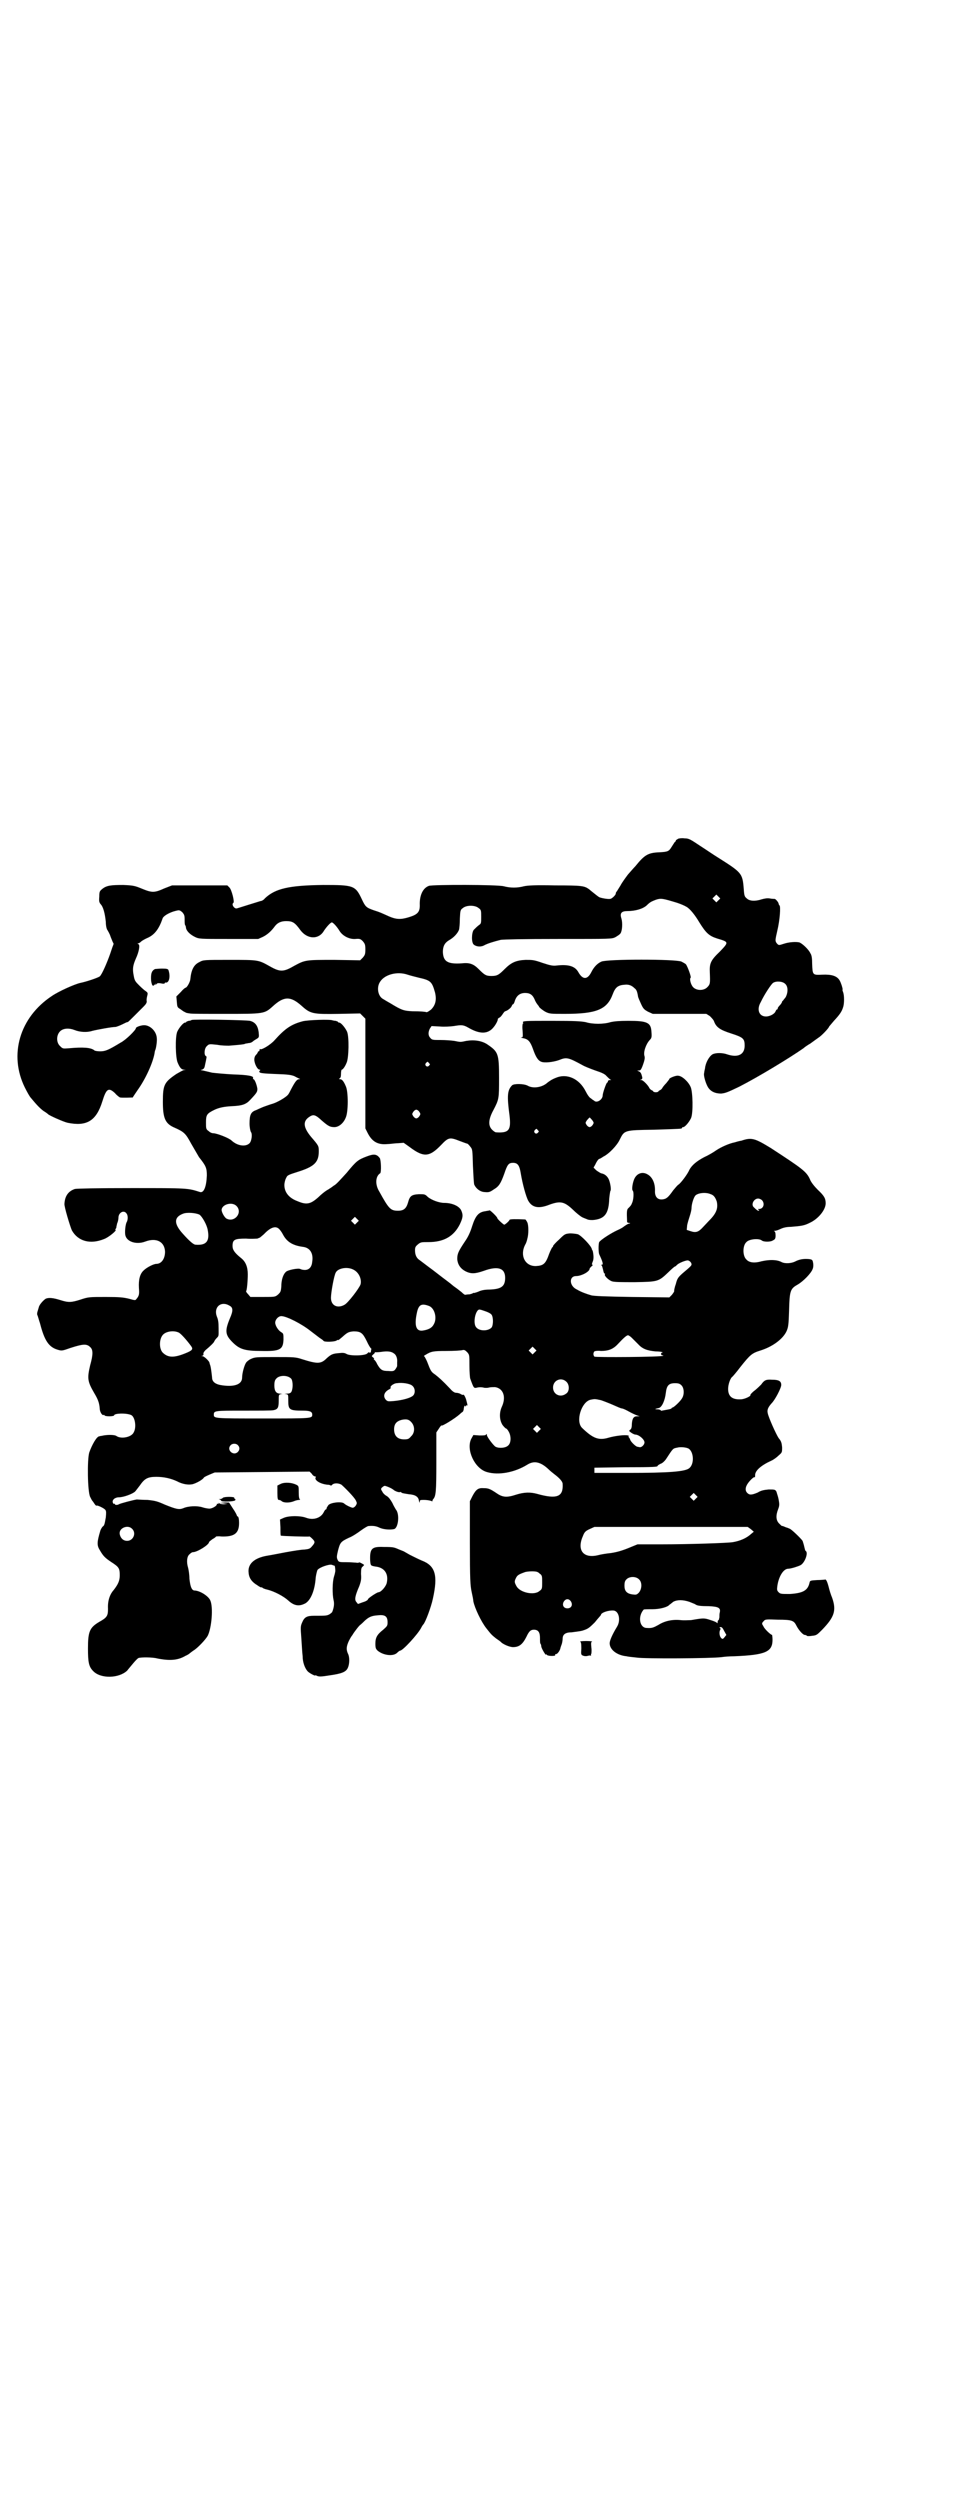 <?xml version="1.0" standalone="no"?>
<!DOCTYPE svg PUBLIC "-//W3C//DTD SVG 20010904//EN"
 "http://www.w3.org/TR/2001/REC-SVG-20010904/DTD/svg10.dtd">
<svg version="1.0" xmlns="http://www.w3.org/2000/svg"
 width="1108pt" height="2870pt" viewBox="0 0 1108 2870"
 preserveAspectRatio="xMidYMid meet">
<g transform="translate(0,2870) scale(0.5,-0.5)"
fill="#000000" stroke="none">
<path d="M1557 3814 c-3 -2 -5 -3 -5 -4 0 -1 -1 -3 -3 -4 -1 -2 -4 -6 -7 -11
-6 -10 -9 -11 -28 -12 -26 -1 -34 -6 -55 -32 -3 -3 -10 -11 -17 -19 -6 -8 -14
-19 -17 -25 -3 -5 -7 -11 -8 -13 -2 -2 -3 -4 -3 -6 0 -3 -9 -12 -13 -12 -5 -1
-21 2 -25 4 -2 1 -7 5 -12 9 -5 4 -10 8 -11 9 -11 8 -16 9 -78 9 -46 1 -63 0
-72 -2 -15 -4 -31 -4 -46 0 -15 4 -163 4 -172 1 -14 -5 -22 -22 -21 -45 0 -15
-5 -21 -25 -27 -19 -6 -30 -5 -46 2 -18 8 -19 9 -35 14 -17 6 -19 8 -27 25
-15 32 -19 33 -89 33 -78 -1 -110 -8 -134 -31 -2 -3 -7 -6 -10 -6 -3 -1 -16
-5 -29 -9 -13 -4 -25 -8 -26 -8 -6 0 -12 10 -7 13 3 2 -4 30 -9 35 l-5 5 -64
0 -63 0 -18 -7 c-22 -10 -28 -10 -50 -1 -17 7 -20 8 -44 9 -28 0 -38 -1 -48
-9 -6 -5 -7 -6 -7 -18 -1 -11 0 -13 3 -17 6 -6 10 -21 12 -41 0 -9 2 -17 4
-19 1 -2 5 -8 7 -15 3 -7 5 -13 6 -14 1 -1 1 -3 0 -5 -1 -2 -4 -11 -7 -20 -7
-20 -19 -48 -24 -52 -4 -3 -30 -12 -45 -15 -13 -3 -49 -19 -65 -30 -74 -49
-99 -135 -62 -210 5 -10 11 -21 14 -24 14 -17 21 -24 29 -30 5 -3 9 -6 10 -7
2 -3 36 -18 45 -20 44 -9 66 4 80 49 9 29 14 33 29 19 5 -6 11 -10 12 -10 5
-1 29 0 29 0 0 1 5 8 11 17 18 25 35 62 39 85 0 2 1 6 2 8 2 6 4 21 3 27 -1
15 -15 29 -29 29 -7 0 -19 -4 -19 -7 0 -4 -23 -27 -35 -33 -28 -17 -35 -20
-47 -20 -6 0 -12 1 -13 2 -8 7 -27 8 -59 5 -14 -1 -14 -1 -20 5 -9 8 -9 25 0
34 7 7 20 8 33 3 12 -5 29 -6 41 -2 12 3 45 9 53 9 2 0 10 3 16 6 6 3 12 6 12
5 1 0 7 6 15 14 7 7 17 17 21 21 6 6 8 9 8 13 -1 2 0 8 1 12 2 7 1 8 -3 11 -2
1 -9 7 -15 13 -9 9 -11 11 -13 23 -3 15 -2 23 5 39 7 15 10 31 6 33 -3 2 -3 2
0 2 1 0 4 2 6 4 2 2 9 6 16 9 15 7 25 20 33 43 1 6 13 13 25 17 14 4 14 4 21
-2 4 -5 5 -7 5 -16 0 -6 0 -11 1 -13 1 -1 2 -4 2 -6 1 -8 10 -16 20 -21 10 -5
11 -5 78 -5 l68 0 11 5 c10 5 19 13 27 24 6 8 14 12 26 12 15 0 20 -3 33 -21
16 -21 42 -22 54 -1 6 9 15 19 18 19 3 0 12 -10 18 -20 7 -11 22 -19 36 -18
10 1 12 0 17 -5 5 -6 6 -8 6 -19 0 -11 -1 -13 -6 -19 l-6 -6 -59 1 c-67 0 -67
0 -93 -14 -24 -14 -32 -14 -55 -1 -27 15 -25 15 -93 15 -59 0 -60 0 -69 -5
-13 -6 -19 -18 -21 -40 -1 -7 -8 -19 -11 -19 -1 0 -6 -4 -11 -10 l-10 -10 1
-12 c1 -12 1 -13 8 -17 4 -3 8 -6 9 -6 1 -1 4 -2 6 -3 2 0 5 -1 7 -1 1 -1 37
-1 80 -1 90 0 91 0 110 17 26 24 41 24 66 2 21 -19 26 -20 86 -19 l49 1 6 -6
6 -6 0 -126 0 -126 5 -10 c10 -20 23 -28 45 -26 6 0 18 2 25 2 l13 1 14 -10
c32 -24 45 -23 72 5 17 18 20 18 43 9 8 -3 16 -6 17 -6 1 0 4 -3 7 -7 5 -6 5
-7 6 -44 1 -21 2 -40 3 -43 4 -9 13 -16 22 -17 11 -1 13 -1 23 6 12 7 16 14
24 36 7 21 10 25 20 25 11 0 15 -6 18 -25 4 -24 12 -53 17 -62 9 -16 24 -19
49 -9 25 9 34 7 54 -12 7 -7 17 -15 21 -17 4 -2 10 -4 12 -5 2 -1 9 -2 16 -1
24 3 33 15 34 49 1 9 2 17 3 18 2 3 -1 21 -5 28 -4 7 -10 11 -17 12 -2 1 -7 4
-11 7 l-6 6 4 7 c4 9 8 13 9 13 1 0 5 2 9 5 13 6 32 26 38 39 11 22 10 22 79
23 63 2 64 2 64 4 0 1 1 2 3 2 4 0 14 12 18 21 5 12 4 60 -1 71 -5 12 -20 26
-29 26 -5 1 -22 -6 -20 -8 0 0 -3 -4 -7 -9 -4 -4 -8 -9 -9 -11 -1 -2 -3 -4 -5
-5 -2 -1 -4 -2 -4 -3 0 -1 -3 -2 -6 -2 -3 0 -6 1 -6 2 0 1 -2 2 -4 3 -2 1 -4
3 -5 5 -2 5 -14 18 -18 18 -4 0 -4 1 -1 1 2 1 3 2 3 4 0 1 -1 5 -2 8 -1 3 -3
6 -6 7 l-4 2 4 0 c4 0 5 2 8 9 6 16 6 20 5 24 -3 9 3 27 12 37 4 4 5 6 4 18
-1 22 -9 26 -53 26 -21 0 -32 -1 -41 -3 -16 -5 -41 -5 -57 0 -11 2 -23 3 -77
3 -62 0 -69 0 -67 -4 1 -1 1 -2 0 -2 -1 0 -2 -7 -1 -16 1 -15 1 -16 -3 -16 -2
0 0 -1 5 -2 11 -2 16 -8 22 -25 6 -17 11 -26 19 -29 7 -3 27 -1 41 4 17 7 21
6 54 -12 5 -3 18 -8 29 -12 15 -5 22 -8 26 -13 3 -3 7 -7 9 -8 2 0 2 -1 -1 -1
-3 0 -5 -1 -5 -3 0 -1 -1 -3 -2 -3 -2 -1 -10 -24 -10 -29 0 -10 -14 -19 -20
-12 -2 1 -5 3 -7 5 -3 1 -8 8 -12 16 -15 30 -44 42 -69 31 -10 -4 -15 -8 -19
-11 -12 -11 -33 -14 -45 -7 -9 5 -32 5 -36 1 -11 -11 -12 -24 -6 -69 4 -34 -1
-41 -31 -39 -2 0 -6 3 -9 6 -9 9 -9 23 3 45 13 25 13 26 13 74 0 56 -2 60 -27
77 -12 8 -29 11 -48 8 -14 -3 -13 -3 -28 0 -7 1 -21 2 -31 2 -18 0 -20 0 -24
5 -5 5 -5 13 -1 21 l4 6 19 -1 c11 -1 24 0 32 1 18 3 22 3 34 -4 26 -15 45
-15 58 2 5 6 10 16 9 18 0 0 1 2 3 3 3 1 6 5 8 8 2 3 4 6 6 7 5 1 14 8 15 12
1 2 2 4 3 4 1 0 3 3 4 7 4 13 12 19 24 19 12 0 18 -5 23 -18 2 -4 4 -7 5 -8 0
-1 3 -3 4 -6 2 -3 9 -8 14 -11 10 -5 12 -5 45 -5 73 0 97 10 110 45 6 16 12
21 28 22 9 1 16 -2 22 -8 4 -3 6 -6 8 -18 0 -3 4 -11 7 -18 5 -11 7 -13 16
-18 l11 -5 61 0 62 0 8 -5 c4 -4 9 -9 10 -13 5 -13 14 -19 39 -27 28 -9 31
-12 31 -28 0 -21 -16 -28 -40 -20 -11 4 -27 4 -34 0 -8 -5 -16 -20 -17 -32 -1
-4 -2 -9 -2 -11 -2 -4 3 -22 8 -31 6 -11 17 -16 31 -16 10 1 15 3 42 16 43 22
114 65 147 88 2 2 9 7 16 11 7 5 15 11 18 13 7 4 25 23 25 26 0 0 5 6 11 13
13 14 18 21 21 31 3 8 3 28 0 35 -1 3 -2 5 -1 6 0 4 -4 16 -7 21 -6 10 -18 14
-40 13 -22 -1 -22 -1 -23 25 0 12 -1 20 -4 24 -4 9 -18 22 -25 25 -8 2 -24 1
-36 -3 -12 -4 -12 -4 -17 2 -3 5 -3 6 2 28 6 25 8 56 5 58 -1 1 -2 3 -2 4 0 3
-7 11 -9 11 -1 0 -6 0 -11 1 -6 1 -12 0 -19 -2 -15 -5 -28 -4 -34 2 -5 4 -6 6
-7 21 -3 38 -4 38 -64 76 -5 3 -21 14 -35 23 -24 16 -27 18 -37 18 -6 1 -13 0
-15 -1z m93 -141 l-5 -5 -4 4 -5 5 4 4 5 5 4 -4 5 -5 -4 -4z m-95 -6 c9 -3 18
-7 21 -9 8 -4 20 -19 30 -36 15 -24 22 -31 41 -37 27 -8 27 -8 6 -30 -21 -20
-24 -27 -23 -48 1 -25 1 -27 -6 -34 -8 -8 -24 -8 -32 0 -6 6 -9 20 -6 22 2 1
-7 26 -11 31 -1 1 -6 4 -10 6 -13 6 -171 6 -184 0 -9 -4 -17 -12 -23 -24 -9
-18 -20 -18 -30 0 -8 14 -23 18 -50 15 -8 -1 -14 0 -32 6 -20 7 -23 7 -39 7
-22 -1 -33 -6 -48 -21 -13 -13 -17 -16 -30 -16 -13 0 -16 2 -30 16 -12 12 -21
15 -39 13 -32 -2 -42 4 -43 26 0 13 4 21 14 27 11 6 20 16 23 24 1 3 2 15 2
26 1 18 1 20 7 24 8 7 28 7 36 0 6 -4 6 -6 6 -20 0 -14 0 -16 -5 -19 -5 -4 -6
-5 -12 -11 -5 -6 -6 -29 0 -34 6 -5 17 -6 25 -1 8 4 21 8 37 12 7 1 51 2 132
2 121 0 123 0 131 4 5 3 10 6 12 9 4 6 5 24 2 34 -4 12 0 17 13 17 19 0 36 5
45 13 8 8 11 9 21 13 12 4 16 3 49 -7z m-619 -165 c6 -2 18 -5 26 -7 27 -6 30
-9 37 -34 4 -17 1 -29 -9 -39 -5 -4 -10 -7 -11 -6 -3 1 -13 2 -32 2 -19 1 -24
2 -50 18 -7 4 -14 8 -17 10 -12 6 -16 27 -7 40 11 17 40 24 63 16z m867 -21
c7 -6 7 -20 1 -31 -3 -4 -6 -7 -6 -8 -1 0 -2 -1 -2 -2 0 -1 -2 -5 -5 -8 -3 -3
-5 -6 -5 -7 0 -2 -1 -3 -2 -3 -1 0 -2 -2 -3 -4 -2 -6 -13 -12 -22 -12 -16 0
-22 16 -12 33 9 19 24 41 28 44 7 5 22 4 28 -2z m-818 -182 c3 -3 3 -3 0 -6
-4 -5 -11 1 -7 6 4 4 4 4 7 0z m-22 -112 c3 -5 3 -5 0 -10 -2 -3 -5 -5 -7 -5
-2 0 -5 2 -7 5 -3 5 -3 5 0 10 2 3 5 5 7 5 2 0 5 -2 7 -5z m397 -19 c4 -6 4
-6 1 -11 -2 -3 -5 -5 -7 -5 -2 0 -5 2 -7 5 -3 5 -3 5 1 11 3 3 5 6 6 6 1 0 3
-3 6 -6z m-125 -23 c3 -3 3 -3 0 -6 -4 -5 -11 1 -7 6 4 4 4 4 7 0z"/>
<path d="M356 3515 c-8 -4 -10 -11 -9 -27 2 -12 4 -14 9 -8 2 3 2 3 1 0 -1 -2
-1 -2 2 0 2 3 5 3 11 2 4 -1 8 -1 8 0 0 1 1 2 2 2 8 -2 12 13 7 28 -1 3 -3 4
-15 4 -7 0 -14 -1 -16 -1z"/>
<path d="M440 3398 c-1 -1 -4 -2 -7 -2 -3 -1 -5 -2 -5 -2 0 -1 -1 -2 -3 -2 -4
0 -14 -12 -18 -21 -5 -12 -4 -60 1 -71 5 -12 9 -16 14 -16 l5 -1 -5 0 c-3 -1
-10 -5 -17 -9 -28 -19 -31 -25 -31 -64 0 -36 5 -49 24 -58 25 -11 28 -14 41
-38 7 -12 15 -26 18 -31 16 -20 18 -25 18 -42 -1 -26 -7 -41 -16 -38 -28 9
-28 9 -157 9 -80 0 -125 -1 -130 -2 -15 -5 -23 -16 -24 -34 -1 -6 13 -52 17
-61 14 -25 42 -33 74 -20 11 4 31 21 26 21 -1 0 0 1 1 3 1 2 2 3 1 3 0 0 1 4
2 9 2 4 3 10 3 13 0 12 13 19 19 9 3 -4 3 -14 0 -19 -3 -5 -5 -24 -3 -31 4
-15 26 -21 45 -14 26 10 45 0 46 -23 0 -16 -8 -28 -20 -28 -6 0 -22 -8 -29
-15 -9 -8 -12 -22 -11 -40 1 -14 1 -18 -6 -26 -2 -3 -3 -3 -17 1 -13 3 -21 4
-53 4 -38 0 -40 0 -58 -6 -22 -7 -28 -7 -47 -1 -16 5 -26 6 -33 3 -6 -4 -15
-14 -16 -20 -1 -3 -2 -7 -3 -10 -1 -3 -1 -7 0 -8 1 -2 3 -10 6 -19 10 -39 20
-54 40 -60 10 -3 10 -3 30 4 28 9 37 10 45 2 7 -6 7 -17 0 -42 -7 -30 -6 -37
9 -63 9 -15 12 -23 13 -36 0 -8 6 -17 9 -15 1 1 2 0 2 -1 0 -1 5 -2 11 -2 6 0
11 1 11 2 0 5 27 6 39 1 9 -4 13 -28 6 -40 -5 -11 -29 -16 -40 -8 -5 3 -22 3
-34 0 -2 0 -5 -1 -5 -1 -6 0 -17 -20 -23 -37 -5 -16 -4 -90 2 -102 2 -4 4 -8
5 -9 1 -1 3 -4 5 -7 2 -3 4 -5 5 -4 2 1 17 -6 20 -10 2 -3 2 -6 1 -17 -3 -18
-4 -19 -7 -21 -2 -2 -5 -7 -6 -11 -7 -24 -8 -32 -1 -43 8 -14 12 -18 27 -28
17 -11 19 -14 19 -30 0 -13 -4 -21 -14 -34 -9 -10 -14 -25 -13 -43 0 -16 -2
-20 -20 -30 -22 -13 -26 -22 -26 -61 0 -32 2 -42 12 -52 17 -18 59 -17 78 1 3
4 10 12 14 17 5 6 10 11 12 12 6 2 32 2 43 -1 30 -6 48 -4 65 6 5 2 9 5 10 6
1 1 4 3 8 6 9 5 28 25 33 34 9 18 13 65 6 81 -4 10 -24 23 -37 23 -6 1 -9 9
-11 27 0 10 -2 21 -3 25 -4 13 -3 26 3 31 3 3 6 5 8 5 10 0 37 17 37 23 0 1 4
4 8 7 4 2 8 5 8 6 0 0 6 1 12 0 30 -1 41 7 41 31 0 8 -1 14 -3 15 -1 0 -2 1
-2 2 0 1 -4 9 -9 16 l-9 14 -10 0 -11 -1 9 -1 9 -1 -9 -1 c-6 0 -10 1 -11 3 0
1 -1 1 -1 -1 0 -1 -1 -2 -2 -1 -1 1 -2 0 -2 -1 0 -4 -11 -10 -17 -10 -3 0 -10
1 -16 3 -12 4 -33 3 -44 -2 -10 -4 -17 -2 -42 8 -18 8 -22 9 -40 11 -11 0 -22
1 -25 1 -7 -1 -38 -9 -41 -11 -3 -2 -9 -2 -9 0 0 1 -1 2 -2 1 -1 -1 -2 1 -3 3
-2 6 5 12 14 12 10 0 30 7 37 13 2 2 7 9 11 14 11 16 18 20 38 20 18 0 34 -4
47 -10 13 -7 26 -9 36 -7 8 2 23 10 26 15 0 1 6 4 13 7 l12 5 109 1 109 1 5
-5 c2 -4 6 -6 7 -6 2 0 3 -1 2 -2 -4 -6 9 -15 26 -17 4 0 8 -1 8 -2 1 0 3 0 4
2 4 4 14 4 21 0 7 -6 29 -28 33 -36 3 -6 3 -7 0 -12 -2 -3 -5 -5 -7 -5 -3 0
-16 6 -20 10 -6 5 -31 2 -36 -4 -2 -3 -4 -6 -4 -7 0 -2 -1 -3 -2 -3 -1 0 -3
-3 -5 -7 -7 -13 -24 -18 -40 -12 -13 5 -39 5 -51 0 l-9 -4 1 -18 c0 -11 0 -19
1 -19 1 -1 65 -3 65 -2 0 1 3 -1 7 -5 7 -7 7 -9 -1 -18 -4 -5 -7 -6 -17 -7 -7
0 -25 -3 -42 -6 -16 -3 -36 -7 -43 -8 -30 -5 -46 -19 -43 -40 1 -12 8 -21 20
-28 4 -3 8 -5 9 -5 1 1 2 0 3 -1 1 -1 6 -3 11 -4 16 -4 37 -15 48 -25 12 -11
23 -14 36 -8 14 5 25 29 27 61 1 7 3 15 4 17 4 6 27 14 33 12 3 -1 5 -2 6 -2
1 1 2 -7 2 -12 0 -1 -1 -7 -3 -13 -4 -13 -4 -41 -1 -54 2 -8 1 -17 -3 -27 -1
-2 -4 -4 -7 -6 -6 -3 -9 -3 -35 -3 -16 0 -22 -3 -27 -15 -4 -9 -4 -11 -2 -37
1 -15 2 -33 3 -41 0 -14 5 -27 11 -34 3 -4 18 -12 18 -10 0 1 2 0 4 -1 4 -2
10 -2 28 1 29 4 39 8 43 18 4 9 4 25 0 32 -4 9 -4 16 2 29 3 6 6 11 7 12 1 1
3 5 6 9 3 4 8 11 12 15 4 3 9 8 12 11 9 8 15 11 29 12 17 2 23 -2 23 -16 0 -8
-1 -9 -10 -17 -14 -11 -18 -18 -18 -32 0 -10 1 -12 5 -16 13 -11 36 -14 45 -5
3 3 6 5 7 5 6 0 40 37 48 52 2 4 4 7 5 8 5 5 18 40 22 59 12 54 6 76 -26 88
-7 3 -19 9 -27 13 -7 4 -14 8 -14 8 0 0 -5 2 -10 4 -12 5 -12 6 -36 6 -27 1
-32 -3 -31 -31 1 -12 1 -12 12 -14 21 -2 31 -17 26 -38 -2 -8 -13 -21 -19 -21
-3 0 -23 -13 -24 -16 0 -2 -5 -5 -12 -7 l-11 -4 -4 5 c-4 5 -3 13 7 36 4 11 5
16 4 28 0 12 1 15 4 17 2 2 3 3 3 4 -6 4 -12 7 -12 5 0 0 -3 -1 -6 0 -4 0 -13
1 -21 1 -19 0 -19 0 -22 6 -2 5 -2 7 1 20 5 19 6 21 25 30 8 3 20 11 28 17 7
5 15 10 17 10 11 1 18 0 26 -4 9 -4 24 -5 33 -3 10 3 13 35 4 45 -1 2 -5 8 -8
15 -4 7 -8 13 -13 16 -4 2 -9 7 -10 10 -4 6 -4 7 1 11 4 3 4 3 12 0 5 -2 11
-5 14 -8 5 -3 11 -5 14 -4 0 1 2 0 4 -2 3 -1 10 -2 16 -3 15 -1 22 -6 23 -15
1 -5 2 -5 2 -2 0 4 1 4 10 4 5 0 12 -1 15 -2 3 -1 5 -2 4 -1 0 1 0 3 2 5 6 7
7 17 7 85 l0 68 6 9 c3 5 6 8 6 7 0 -3 31 16 42 26 3 3 6 5 6 5 1 0 3 4 3 8 1
6 2 7 3 6 2 -2 2 -3 2 0 0 1 1 2 2 1 2 -1 2 0 -1 11 -1 6 -7 17 -7 13 0 0 -3
0 -6 2 -3 2 -8 3 -11 3 -3 0 -8 3 -13 9 -19 20 -26 26 -35 33 -9 6 -10 8 -18
29 -2 5 -5 10 -6 12 -2 1 -2 2 2 4 13 8 17 9 48 9 18 0 34 1 37 2 4 1 6 0 11
-5 5 -6 5 -6 5 -31 0 -14 1 -28 2 -30 8 -22 8 -22 16 -20 4 1 10 1 14 0 3 -1
9 -1 13 0 3 1 9 1 14 1 19 -3 26 -23 15 -46 -6 -14 -5 -30 2 -41 3 -4 7 -8 8
-8 1 0 4 -3 6 -7 6 -10 6 -26 -1 -32 -6 -6 -21 -7 -29 -3 -5 3 -20 23 -20 27
0 3 0 3 -2 1 -1 -2 -5 -2 -15 -2 l-14 1 -5 -9 c-12 -25 8 -68 36 -76 27 -8 64
-1 93 17 16 10 31 6 49 -11 3 -3 9 -8 13 -11 12 -9 19 -17 19 -22 2 -30 -13
-36 -59 -23 -15 4 -29 4 -48 -2 -21 -7 -31 -6 -44 3 -15 10 -19 12 -30 12 -13
1 -18 -3 -26 -18 l-6 -12 0 -96 c0 -84 1 -98 4 -112 2 -9 4 -19 4 -22 3 -15
18 -47 30 -62 11 -14 12 -15 22 -23 6 -4 10 -7 11 -8 4 -5 20 -12 28 -12 14 0
22 6 31 24 6 13 10 16 17 16 10 0 14 -6 14 -19 0 -6 0 -12 1 -13 1 -1 2 -4 2
-7 1 -5 11 -22 11 -18 0 1 1 1 2 -1 3 -3 21 -3 19 0 -1 1 0 2 2 2 3 0 9 8 10
14 0 1 2 6 3 9 1 3 2 9 2 12 0 10 6 15 21 15 6 1 18 2 25 4 12 4 14 5 28 19 7
9 14 16 14 17 0 5 17 11 29 10 12 -1 17 -22 8 -37 -11 -18 -17 -32 -17 -38 0
-15 17 -28 39 -30 3 -1 14 -2 23 -3 18 -3 172 -2 195 1 6 1 19 2 29 2 72 3 88
10 88 38 0 6 -1 11 -1 11 -3 0 -18 14 -20 20 -4 6 -4 7 1 12 3 4 6 4 32 3 33
0 37 -2 43 -14 5 -10 15 -21 19 -21 2 0 4 -1 5 -2 0 -1 6 -1 12 0 10 1 11 2
23 14 28 29 33 44 23 73 -3 7 -6 17 -7 21 -4 16 -7 23 -10 21 -1 0 -9 -1 -17
-1 -16 -1 -17 -1 -18 -6 -4 -18 -15 -24 -45 -26 -20 0 -22 0 -26 4 -4 4 -4 6
-3 14 3 22 14 40 25 40 6 0 22 5 28 8 10 5 19 29 12 33 -1 0 -2 5 -3 9 -1 5
-3 11 -4 14 -4 6 -27 28 -30 28 0 0 -4 2 -8 3 -5 2 -9 4 -9 3 -1 0 -4 3 -7 6
-7 7 -8 18 -2 33 3 8 3 11 1 22 -1 6 -4 14 -5 18 -3 5 -4 5 -18 5 -10 -1 -17
-2 -25 -7 -14 -6 -19 -6 -24 -1 -7 7 -4 18 9 31 4 4 7 6 8 5 1 0 1 2 1 5 0 10
13 22 37 33 5 2 13 8 17 12 8 7 8 7 8 19 -1 10 -2 14 -8 21 -6 9 -23 47 -25
57 -2 8 1 14 9 23 8 8 22 35 22 42 0 9 -6 12 -21 12 -14 1 -18 -1 -25 -11 -2
-2 -8 -8 -14 -13 -7 -5 -11 -10 -11 -11 3 -2 -13 -10 -22 -10 -20 -1 -29 7
-29 24 0 10 5 25 10 28 1 1 9 10 18 22 23 29 27 32 46 38 29 9 52 27 60 44 4
9 5 14 6 48 1 45 3 50 19 59 14 8 32 27 35 36 2 4 2 11 1 15 -1 6 -2 7 -9 8
-11 1 -21 0 -31 -5 -9 -5 -24 -6 -32 -2 -11 6 -28 6 -46 2 -17 -5 -29 -3 -35
4 -9 8 -9 32 0 40 6 7 28 9 35 4 4 -4 21 -4 26 0 5 2 6 5 6 11 0 6 -1 9 -3 10
-2 0 -1 1 2 1 2 0 8 2 12 4 6 3 14 5 24 5 25 2 31 3 43 9 20 9 37 30 37 45 0
11 -3 17 -18 31 -8 8 -16 18 -18 24 -8 18 -18 25 -90 72 -36 22 -44 25 -67 17
-6 -1 -13 -3 -16 -4 -11 -2 -30 -10 -42 -18 -7 -5 -19 -12 -28 -16 -17 -9 -28
-18 -34 -29 -4 -10 -20 -31 -25 -34 -2 -1 -7 -7 -12 -13 -12 -17 -16 -20 -25
-21 -11 -1 -17 6 -17 18 1 19 -6 34 -18 40 -11 6 -23 2 -29 -10 -4 -8 -7 -25
-4 -28 3 -3 2 -22 -2 -29 -1 -4 -5 -8 -7 -10 -5 -4 -5 -8 -4 -32 0 -2 2 -3 5
-3 3 0 3 -1 -2 -2 -3 -1 -7 -4 -10 -6 -2 -2 -9 -6 -16 -9 -15 -7 -38 -22 -41
-27 -2 -4 -2 -23 0 -28 8 -17 10 -24 6 -24 -2 0 -2 -1 0 -2 1 -2 2 -6 3 -10 1
-5 2 -8 3 -8 1 0 2 -1 1 -2 -2 -3 8 -13 16 -16 6 -2 21 -2 53 -2 53 1 54 1 77
23 7 7 14 13 15 13 1 0 3 2 5 4 4 4 19 10 24 10 4 0 9 -5 9 -9 0 -3 -2 -5 -21
-21 -10 -9 -12 -12 -15 -24 -3 -8 -4 -15 -4 -16 1 -1 -2 -5 -5 -9 l-6 -6 -86
1 c-59 1 -89 2 -94 4 -10 3 -22 7 -32 13 -18 8 -19 31 -2 31 12 0 31 10 31 17
0 1 2 3 4 5 3 2 4 4 2 4 -1 0 -1 2 1 7 3 6 2 17 0 25 -1 2 -2 3 -2 4 -1 7 -24
31 -32 34 -4 1 -12 2 -18 2 -11 -1 -12 -1 -25 -14 -8 -7 -14 -14 -14 -15 0 -2
-1 -3 -2 -3 0 0 -4 -7 -7 -15 -8 -23 -13 -27 -30 -28 -25 -1 -38 24 -25 49 2
3 4 9 5 14 3 10 3 30 0 37 -2 4 -4 7 -5 7 -20 1 -36 1 -36 -1 0 -2 -10 -11
-12 -11 -2 0 -16 13 -16 15 0 3 -17 19 -18 18 -1 -1 -5 -1 -9 -2 -16 -2 -23
-10 -31 -35 -4 -13 -9 -24 -16 -34 -16 -24 -18 -29 -18 -41 1 -13 8 -23 21
-29 11 -5 20 -5 40 2 33 12 49 6 49 -16 0 -20 -9 -26 -36 -27 -12 0 -20 -2
-26 -5 -5 -2 -10 -3 -10 -3 -1 1 -2 0 -2 0 0 -1 -4 -2 -8 -3 -5 0 -9 -1 -10
-1 -1 0 -4 2 -8 6 -4 3 -10 8 -13 10 -3 2 -7 5 -8 6 -1 1 -6 5 -10 8 -4 3 -20
15 -34 26 -15 11 -29 22 -32 24 -6 4 -10 11 -10 22 0 7 1 9 7 14 6 5 8 5 24 5
35 0 58 13 72 41 7 15 8 21 3 32 -5 10 -21 17 -39 17 -12 0 -30 7 -38 14 -6 6
-7 6 -20 6 -17 -1 -21 -4 -25 -19 -4 -14 -10 -19 -23 -19 -17 0 -21 4 -43 44
-10 16 -9 35 2 42 3 2 2 31 -1 35 -7 9 -13 10 -29 4 -21 -8 -24 -10 -47 -38
-12 -13 -24 -27 -29 -29 -4 -3 -8 -6 -10 -7 -1 -1 -5 -3 -8 -5 -3 -2 -11 -8
-18 -15 -18 -16 -27 -18 -48 -9 -19 7 -30 20 -30 37 0 5 2 13 4 16 3 7 4 7 32
16 33 11 43 21 43 45 0 13 0 13 -18 34 -18 22 -19 36 -3 46 9 6 14 4 28 -9 15
-13 19 -15 29 -15 10 0 21 9 26 22 6 13 6 60 0 72 -5 12 -9 16 -13 16 -3 0 -3
1 -1 2 2 1 3 4 3 10 0 6 1 10 2 10 2 0 7 6 11 16 5 11 6 59 1 71 -4 9 -14 21
-18 21 -2 0 -3 1 -3 2 0 0 -2 1 -5 2 -3 0 -6 1 -7 1 -4 3 -58 1 -69 -2 -26 -7
-40 -16 -65 -44 -9 -10 -29 -22 -32 -20 -1 1 -2 0 -2 -2 0 -2 -1 -3 -2 -3 -1
0 -2 -1 -2 -2 0 -1 -2 -4 -4 -6 -3 -3 -4 -7 -4 -11 0 -9 7 -23 12 -23 2 0 2
-1 1 -2 -2 -1 -2 -2 -1 -4 1 -2 10 -3 36 -4 30 -1 36 -2 44 -5 5 -3 10 -5 12
-6 2 0 1 -1 -1 -1 -5 0 -9 -5 -18 -22 -3 -6 -6 -12 -8 -14 -4 -5 -22 -16 -34
-20 -7 -2 -15 -5 -18 -6 -3 -1 -8 -3 -10 -4 -2 -1 -7 -3 -11 -5 -12 -4 -15
-11 -15 -31 0 -9 2 -17 3 -19 4 -4 2 -21 -3 -26 -9 -9 -28 -6 -41 6 -6 6 -34
17 -43 17 -3 0 -7 2 -10 5 -6 4 -6 6 -6 20 0 17 2 20 18 28 12 6 24 8 40 9 25
1 34 4 44 15 15 16 16 18 16 25 -1 8 -6 22 -9 22 -1 0 -1 1 -1 3 2 4 -10 7
-46 8 -19 1 -40 3 -48 4 -8 2 -17 4 -21 5 -6 1 -7 1 -2 2 3 1 5 3 6 7 5 23 5
23 3 24 -5 2 -4 18 2 23 5 5 5 5 24 3 10 -2 22 -2 27 -2 25 2 34 3 36 4 1 1 5
1 9 2 4 0 8 2 10 4 2 2 6 4 9 6 5 3 5 4 4 15 -2 15 -8 23 -20 26 -9 2 -131 4
-134 2z m1192 -400 c7 -2 11 -8 14 -17 3 -14 0 -25 -14 -40 -6 -6 -14 -15 -18
-19 -10 -11 -16 -13 -28 -9 l-9 3 1 11 c1 5 4 15 6 21 2 6 4 14 4 18 0 9 5 25
9 29 6 6 24 8 35 3z m118 -14 c7 -8 3 -20 -7 -20 -3 0 -3 0 -1 -2 2 -1 2 -2 0
-2 -2 0 -4 1 -11 8 -7 6 0 20 10 20 3 0 7 -2 9 -4z m-1207 -13 c15 -15 -4 -39
-23 -29 -5 3 -12 16 -11 21 2 12 24 18 34 8z m-85 -20 c6 -4 17 -23 19 -35 5
-26 -3 -36 -28 -34 -4 0 -13 7 -29 25 -21 23 -21 38 0 46 9 4 30 2 38 -2z
m362 -18 l-5 -5 -4 4 -5 5 4 4 5 5 4 -4 5 -5 -4 -4z m-179 -15 c2 -2 6 -7 9
-13 9 -17 23 -25 46 -28 16 -2 24 -15 21 -34 -1 -12 -7 -19 -17 -19 -4 0 -8 1
-10 2 -4 3 -29 -2 -33 -6 -7 -6 -11 -19 -11 -34 -1 -12 -2 -13 -7 -18 -7 -6
-7 -6 -35 -6 l-29 0 -5 6 c-3 3 -5 6 -5 7 2 1 4 24 4 39 0 17 -5 29 -15 37
-15 12 -20 19 -20 28 0 15 5 17 31 17 12 -1 24 0 26 0 2 1 5 2 5 2 1 0 5 4 10
8 15 16 27 20 35 12z m170 -93 c13 -6 20 -22 17 -34 -3 -9 -29 -43 -37 -47
-16 -9 -31 -2 -31 16 0 12 7 51 11 58 5 10 26 14 40 7z m-284 -83 c8 -4 9 -11
1 -29 -12 -29 -11 -38 6 -55 16 -16 28 -20 66 -20 43 -1 50 3 51 26 0 13 0 14
-5 17 -7 4 -14 15 -14 22 0 7 7 15 14 15 12 0 47 -18 67 -34 8 -6 17 -13 21
-16 3 -2 8 -5 9 -7 3 -3 26 -2 30 1 1 1 3 2 3 1 1 -1 5 3 10 7 12 11 15 12 26
13 17 0 21 -4 30 -22 4 -9 9 -17 10 -17 1 0 1 -2 0 -5 0 -5 -2 -6 -5 -4 -1 0
-2 -1 -3 -2 -3 -6 -39 -7 -48 -2 -5 3 -9 3 -18 2 -14 -1 -18 -3 -28 -12 -13
-13 -21 -13 -56 -2 -15 5 -19 5 -62 5 -43 0 -46 0 -55 -4 -5 -2 -10 -6 -12 -9
-4 -6 -9 -24 -9 -34 0 -15 -16 -22 -45 -18 -16 2 -24 8 -24 18 -1 10 -3 27 -5
30 0 1 -1 3 -1 4 0 3 -12 15 -16 15 -3 0 -3 1 0 1 2 1 3 3 2 5 0 2 2 5 5 8 11
9 20 18 20 20 0 0 2 4 5 7 6 6 5 5 5 23 0 14 -1 20 -4 27 -8 21 9 37 29 25z
m459 -1 c13 -6 18 -29 10 -42 -4 -8 -12 -12 -24 -14 -16 -3 -21 10 -15 39 4
21 11 24 29 17z m129 -12 c6 -2 12 -5 14 -8 4 -6 4 -23 0 -29 -8 -9 -29 -9
-36 1 -6 8 -3 30 4 38 3 3 4 3 18 -2z m-704 -49 c5 -3 17 -16 28 -31 5 -7 3
-10 -15 -17 -25 -10 -38 -9 -49 1 -10 8 -10 32 -1 42 7 8 25 11 37 5z m1040
-12 c3 -3 9 -9 14 -14 10 -11 20 -15 40 -17 8 0 16 -1 16 -2 1 0 1 -1 -1 -1
-1 0 -2 -1 -2 -3 0 -2 2 -3 3 -3 2 0 3 -1 2 -1 -2 -3 -156 -4 -158 -2 -3 3 -3
9 0 12 1 1 8 2 15 1 17 0 28 4 39 16 13 14 20 20 23 20 2 0 6 -3 9 -6z m-223
-33 l-5 -5 -4 4 -5 5 4 4 5 5 4 -4 5 -5 -4 -4z m-323 -3 c5 -3 8 -12 7 -20 0
-3 0 -6 0 -8 0 -2 -2 -5 -4 -8 -3 -4 -5 -5 -16 -4 -14 0 -18 2 -26 16 -2 5 -6
10 -7 10 -1 1 -1 2 0 2 1 0 0 1 -2 3 -4 3 -4 3 0 7 3 2 4 4 4 5 -1 1 -1 1 1 0
2 0 8 0 14 1 14 2 23 1 29 -4z m-236 -58 c4 -6 4 -23 0 -30 -2 -3 -5 -4 -11
-4 -6 -1 -6 -1 -1 -1 5 -1 5 -1 5 -16 0 -20 3 -22 33 -22 16 0 22 -2 22 -9 0
-9 0 -9 -113 -9 -113 0 -113 0 -113 9 0 9 3 9 69 9 35 0 65 0 68 1 10 2 12 6
12 21 0 15 0 15 6 16 4 0 4 0 -2 1 -10 0 -14 6 -14 19 0 7 1 12 4 15 7 9 27 9
35 0z m632 -7 c7 -7 7 -22 -1 -27 -13 -10 -30 -2 -30 14 0 17 19 25 31 13z
m-354 -9 c7 -6 7 -18 1 -23 -6 -5 -23 -10 -44 -12 -13 -1 -14 -1 -18 3 -7 8
-4 18 8 24 2 1 4 3 3 4 -2 3 8 10 14 10 13 2 31 -1 36 -6z m618 1 c6 -6 7 -21
1 -30 -4 -7 -19 -21 -22 -21 -1 0 -2 -1 -2 -2 -1 -1 -5 -2 -11 -3 -5 -1 -11
-2 -11 -2 -1 -1 -2 0 -3 1 -1 1 -4 2 -8 2 -6 0 -6 1 4 3 7 2 14 17 16 35 2 17
7 22 21 22 8 0 11 -1 15 -5z m-185 -34 c6 -2 19 -7 28 -11 9 -4 18 -8 20 -8 2
0 9 -3 16 -7 7 -4 16 -8 19 -9 l6 -2 -6 0 c-8 0 -11 -5 -12 -17 0 -8 -1 -12
-4 -14 -3 -2 -3 -3 3 -7 3 -2 7 -4 9 -4 8 0 21 -11 21 -18 0 -5 -6 -11 -10
-11 -2 0 -5 1 -6 1 -4 0 -17 13 -17 17 -1 2 -2 4 -3 5 -2 2 -2 2 0 2 2 0 1 1
-2 2 -7 2 -30 -1 -44 -5 -23 -7 -36 -2 -61 22 -16 15 -2 60 19 65 10 2 10 2
24 -1z m-435 -51 c8 -9 8 -24 -1 -32 -5 -6 -7 -7 -16 -7 -15 0 -23 8 -23 23 0
13 6 19 18 22 11 2 16 1 22 -6z m293 -19 l-5 -5 -4 4 -5 5 4 4 5 5 4 -4 5 -5
-4 -4z m-692 -33 c5 -5 5 -11 0 -16 -10 -10 -27 5 -16 16 4 4 12 4 16 0z
m1035 -8 c12 -7 14 -35 2 -45 -9 -8 -46 -11 -141 -11 l-77 0 0 6 0 6 70 1 c70
0 75 1 75 3 0 1 3 3 7 5 4 1 9 6 12 10 17 26 16 25 26 27 7 2 20 1 26 -2z m17
-115 l-5 -5 -4 4 -5 5 4 4 5 5 4 -4 5 -5 -4 -4z m-1295 -69 c11 -10 3 -28 -11
-28 -9 0 -15 6 -17 15 -3 14 18 23 28 13z m1421 -1 l7 -6 -6 -5 c-11 -10 -25
-16 -42 -19 -11 -2 -102 -5 -162 -5 l-57 0 -22 -9 c-15 -6 -26 -9 -39 -11 -10
-1 -23 -3 -30 -5 -34 -8 -49 12 -34 45 3 8 6 11 15 15 l11 5 176 0 176 0 7 -5z
m-485 -102 c6 -4 6 -6 6 -20 0 -14 0 -16 -6 -20 -12 -11 -45 -4 -53 11 -5 9
-5 11 -1 19 3 6 6 8 20 13 2 1 10 2 16 2 11 0 14 -1 18 -5z m229 -14 c7 -7 6
-22 -1 -30 -5 -5 -6 -5 -15 -4 -13 2 -18 8 -18 20 0 7 1 11 4 14 7 8 23 8 30
0z m-157 -50 c5 -8 1 -16 -8 -16 -9 0 -13 8 -8 16 2 3 5 5 8 5 3 0 6 -2 8 -5z
m272 -1 c7 -3 13 -5 14 -6 4 -3 12 -4 31 -4 22 -1 27 -4 25 -14 -1 -3 -1 -8
-1 -12 -1 -3 -1 -6 -2 -6 -1 0 -2 -2 -2 -4 0 -3 -1 -4 -1 -3 -1 2 -8 5 -15 7
-15 5 -16 5 -45 0 -5 0 -16 -1 -24 0 -19 2 -37 -2 -51 -11 -11 -6 -15 -8 -27
-7 -16 0 -21 26 -7 42 0 1 9 1 20 1 18 0 36 5 40 11 1 0 4 3 8 6 9 5 22 5 37
0z m80 -67 l5 -9 -4 -5 c-4 -5 -5 -5 -8 -2 -4 4 -5 14 -2 19 1 2 1 3 -1 4 -1
1 -1 2 2 2 3 0 5 -3 8 -9z"/>
<path d="M645 2333 l-8 -4 0 -17 c0 -13 1 -16 3 -16 2 0 5 -1 7 -3 5 -4 18 -4
28 0 4 2 10 3 12 3 2 0 3 1 2 1 -2 1 -3 6 -3 16 0 15 0 15 -6 18 -10 5 -26 6
-35 2z"/>
<path d="M512 2301 c-2 -2 -4 -3 -7 -3 -3 0 -3 -1 0 -1 1 -1 3 -2 3 -3 0 -3
29 -2 32 1 1 2 1 3 0 3 -1 0 -2 1 -2 3 0 1 -4 2 -12 2 -7 0 -13 -1 -14 -2z"/>
<path d="M1332 1971 c2 -1 3 -4 3 -16 -1 -14 -1 -15 5 -17 3 -1 7 -1 10 0 3 1
6 1 7 0 1 0 1 0 0 1 0 2 0 3 1 4 0 0 1 7 0 14 -1 10 -1 13 2 14 2 0 -5 1 -14
1 -9 0 -16 -1 -14 -1z"/>
</g>
</svg>
